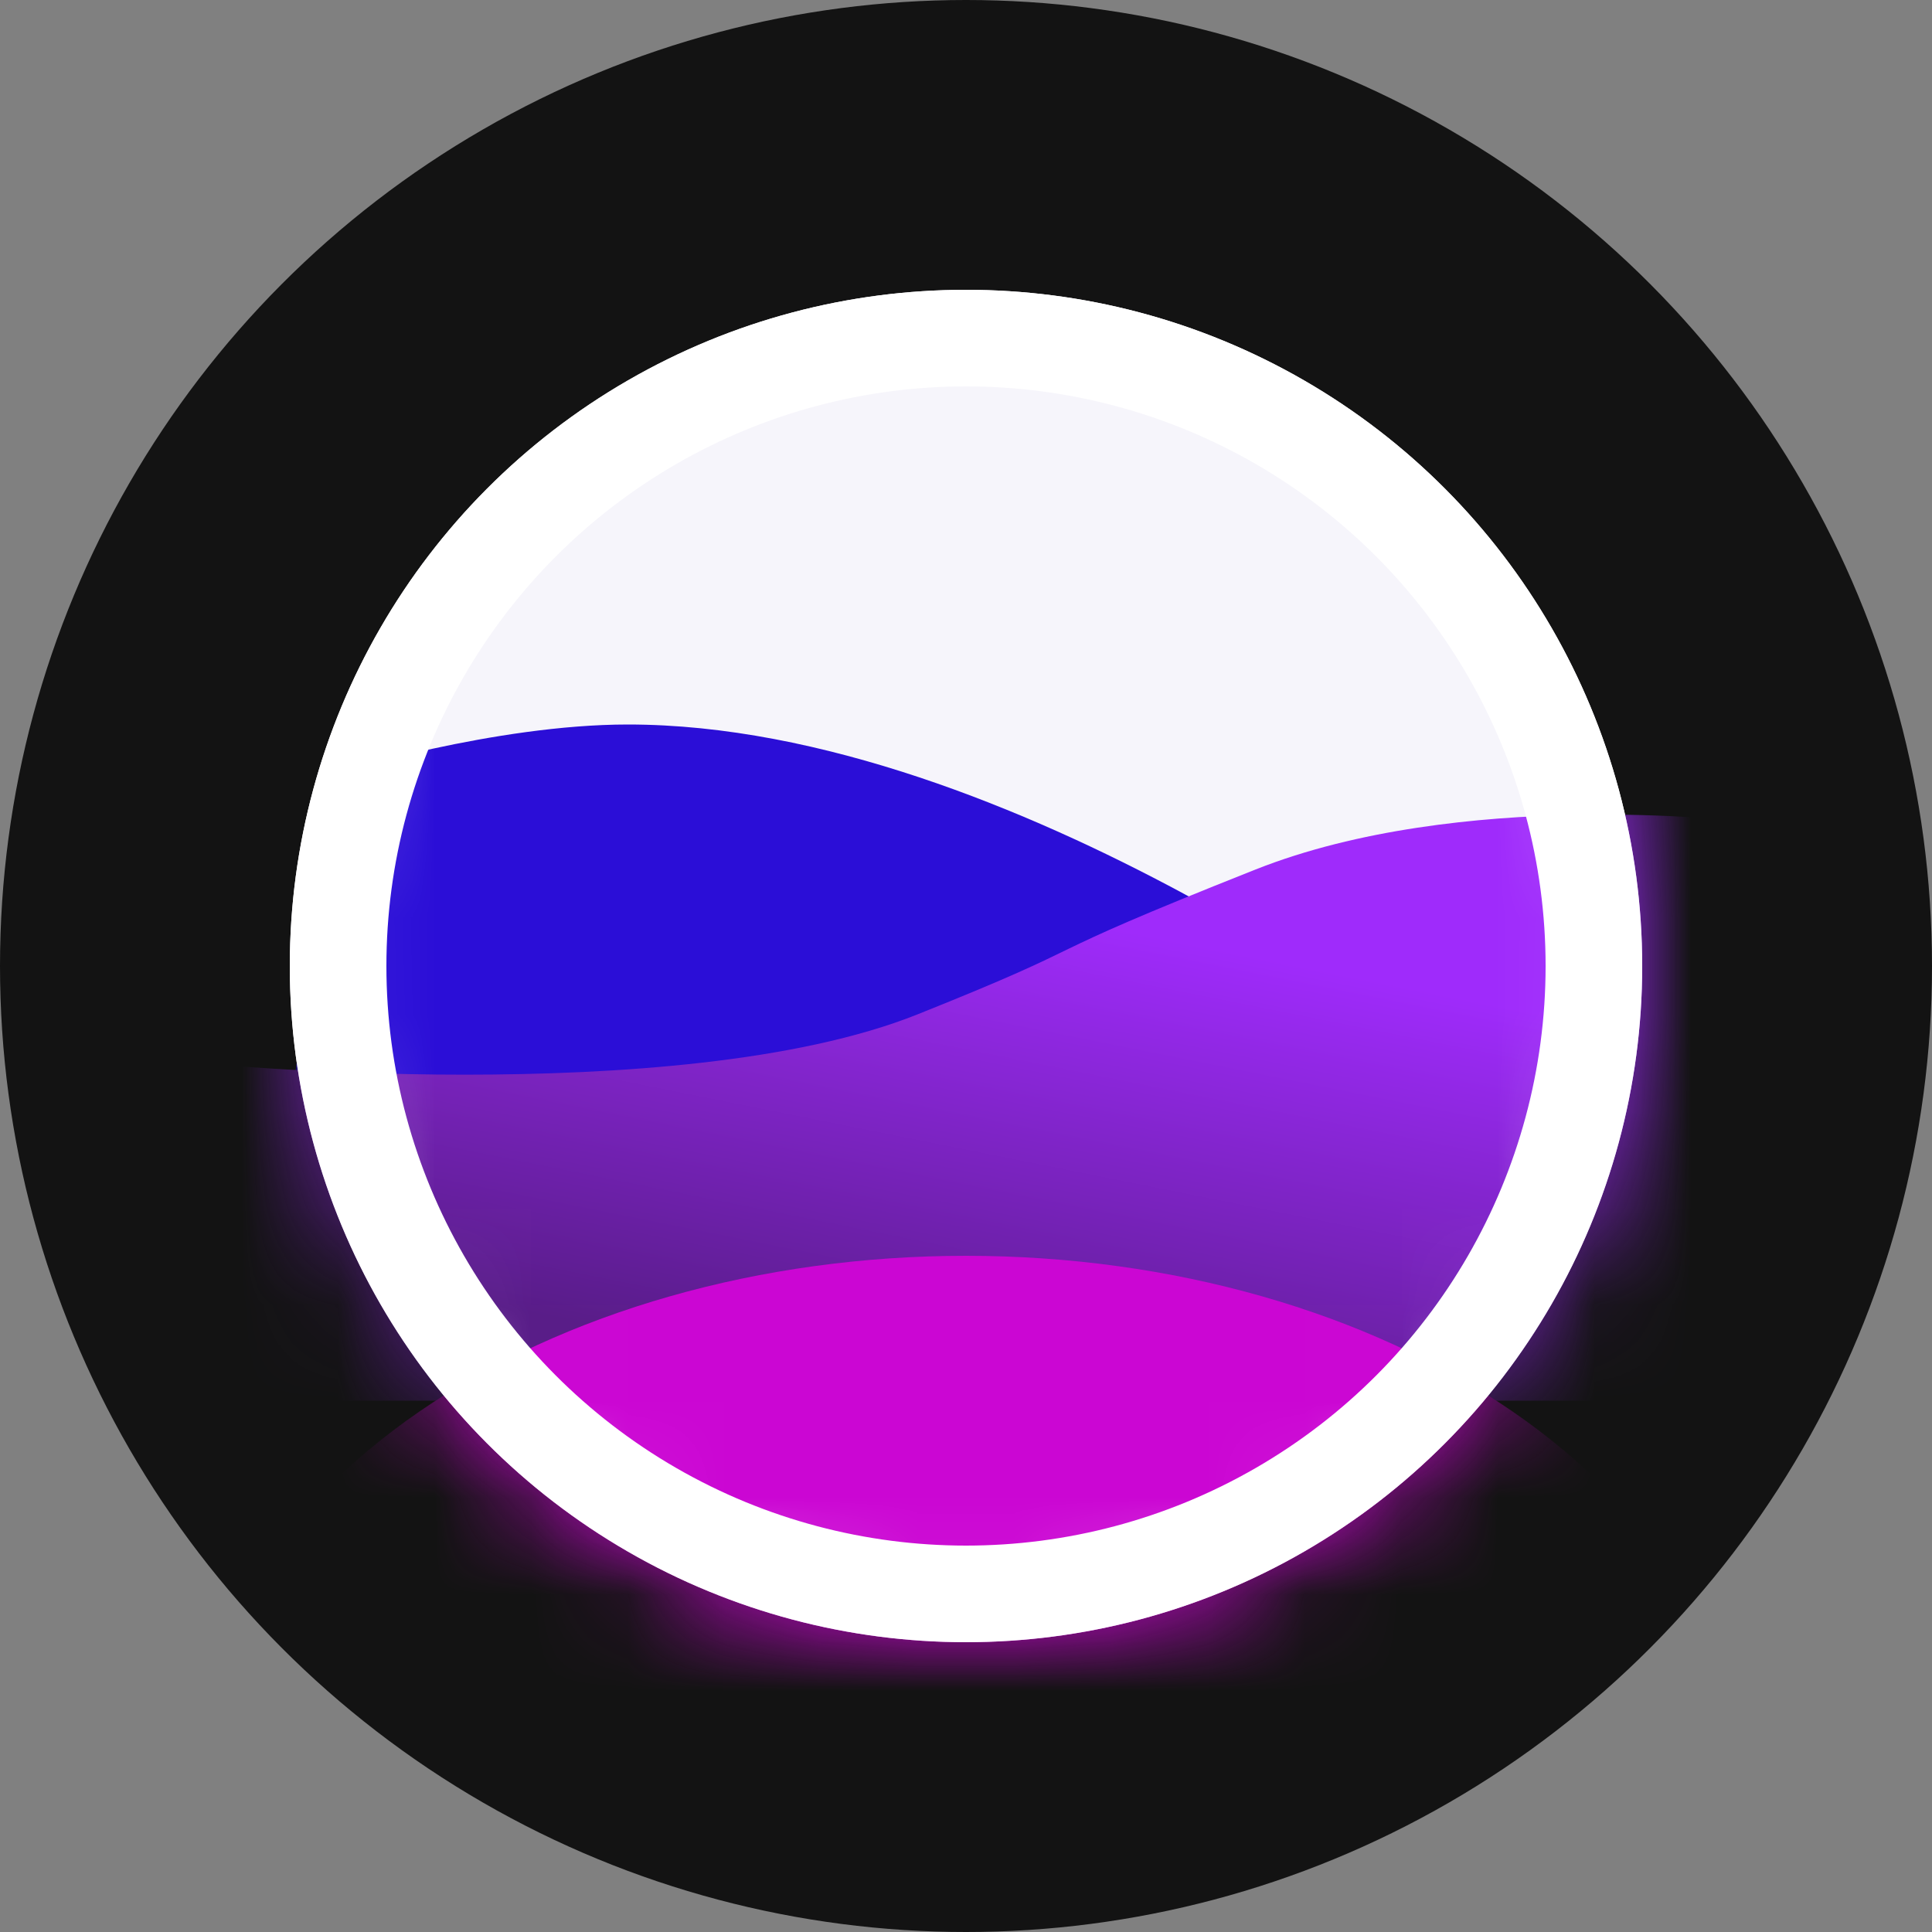 <svg width="20" height="20" viewBox="0 0 20 20" fill="none" xmlns="http://www.w3.org/2000/svg">
<rect x="0" y="0" width="20" height="20" fill="#808080" stroke="none"/>
<circle cx="10" cy="10" r="10" fill="#131313"/>
<circle cx="10" cy="10" r="7" fill="#F6F5FB"/>
<mask id="mask0_18420_542" style="mask-type:alpha" maskUnits="userSpaceOnUse" x="3" y="3" width="14" height="14">
<circle cx="10" cy="10" r="7" fill="#F6F5FB"/>
</mask>
<g mask="url(#mask0_18420_542)">
<path d="M6.5 7.5C5.119 7.5 3.5 8 3.5 8L3 11.5L15 10.999C15 10.999 10.5 7.5 6.5 7.5Z" fill="#2B0ED7"/>
<path d="M13 9C15.114 8.162 18 8.5 18 8.5V14.5H2.5L2 11C2 11 7 11.5 9.5 10.5C11.5 9.7 10.5 9.991 13 9Z" fill="url(#paint0_linear_18420_542)"/>
<path d="M18 18.5C18 17.041 17.157 15.642 15.657 14.611C14.157 13.579 12.122 13 10 13C7.878 13 5.843 13.579 4.343 14.611C2.843 15.642 2 17.041 2 18.5L10 18.5H18Z" fill="#CB06D3"/>
</g>
<circle cx="10" cy="10" r="6.5" stroke="white"/>
<defs>
<linearGradient id="paint0_linear_18420_542" x1="11" y1="9.5" x2="10" y2="14.5" gradientUnits="userSpaceOnUse">
<stop stop-color="#9F2BFB"/>
<stop offset="1" stop-color="#581C88"/>
</linearGradient>
</defs>
</svg>
